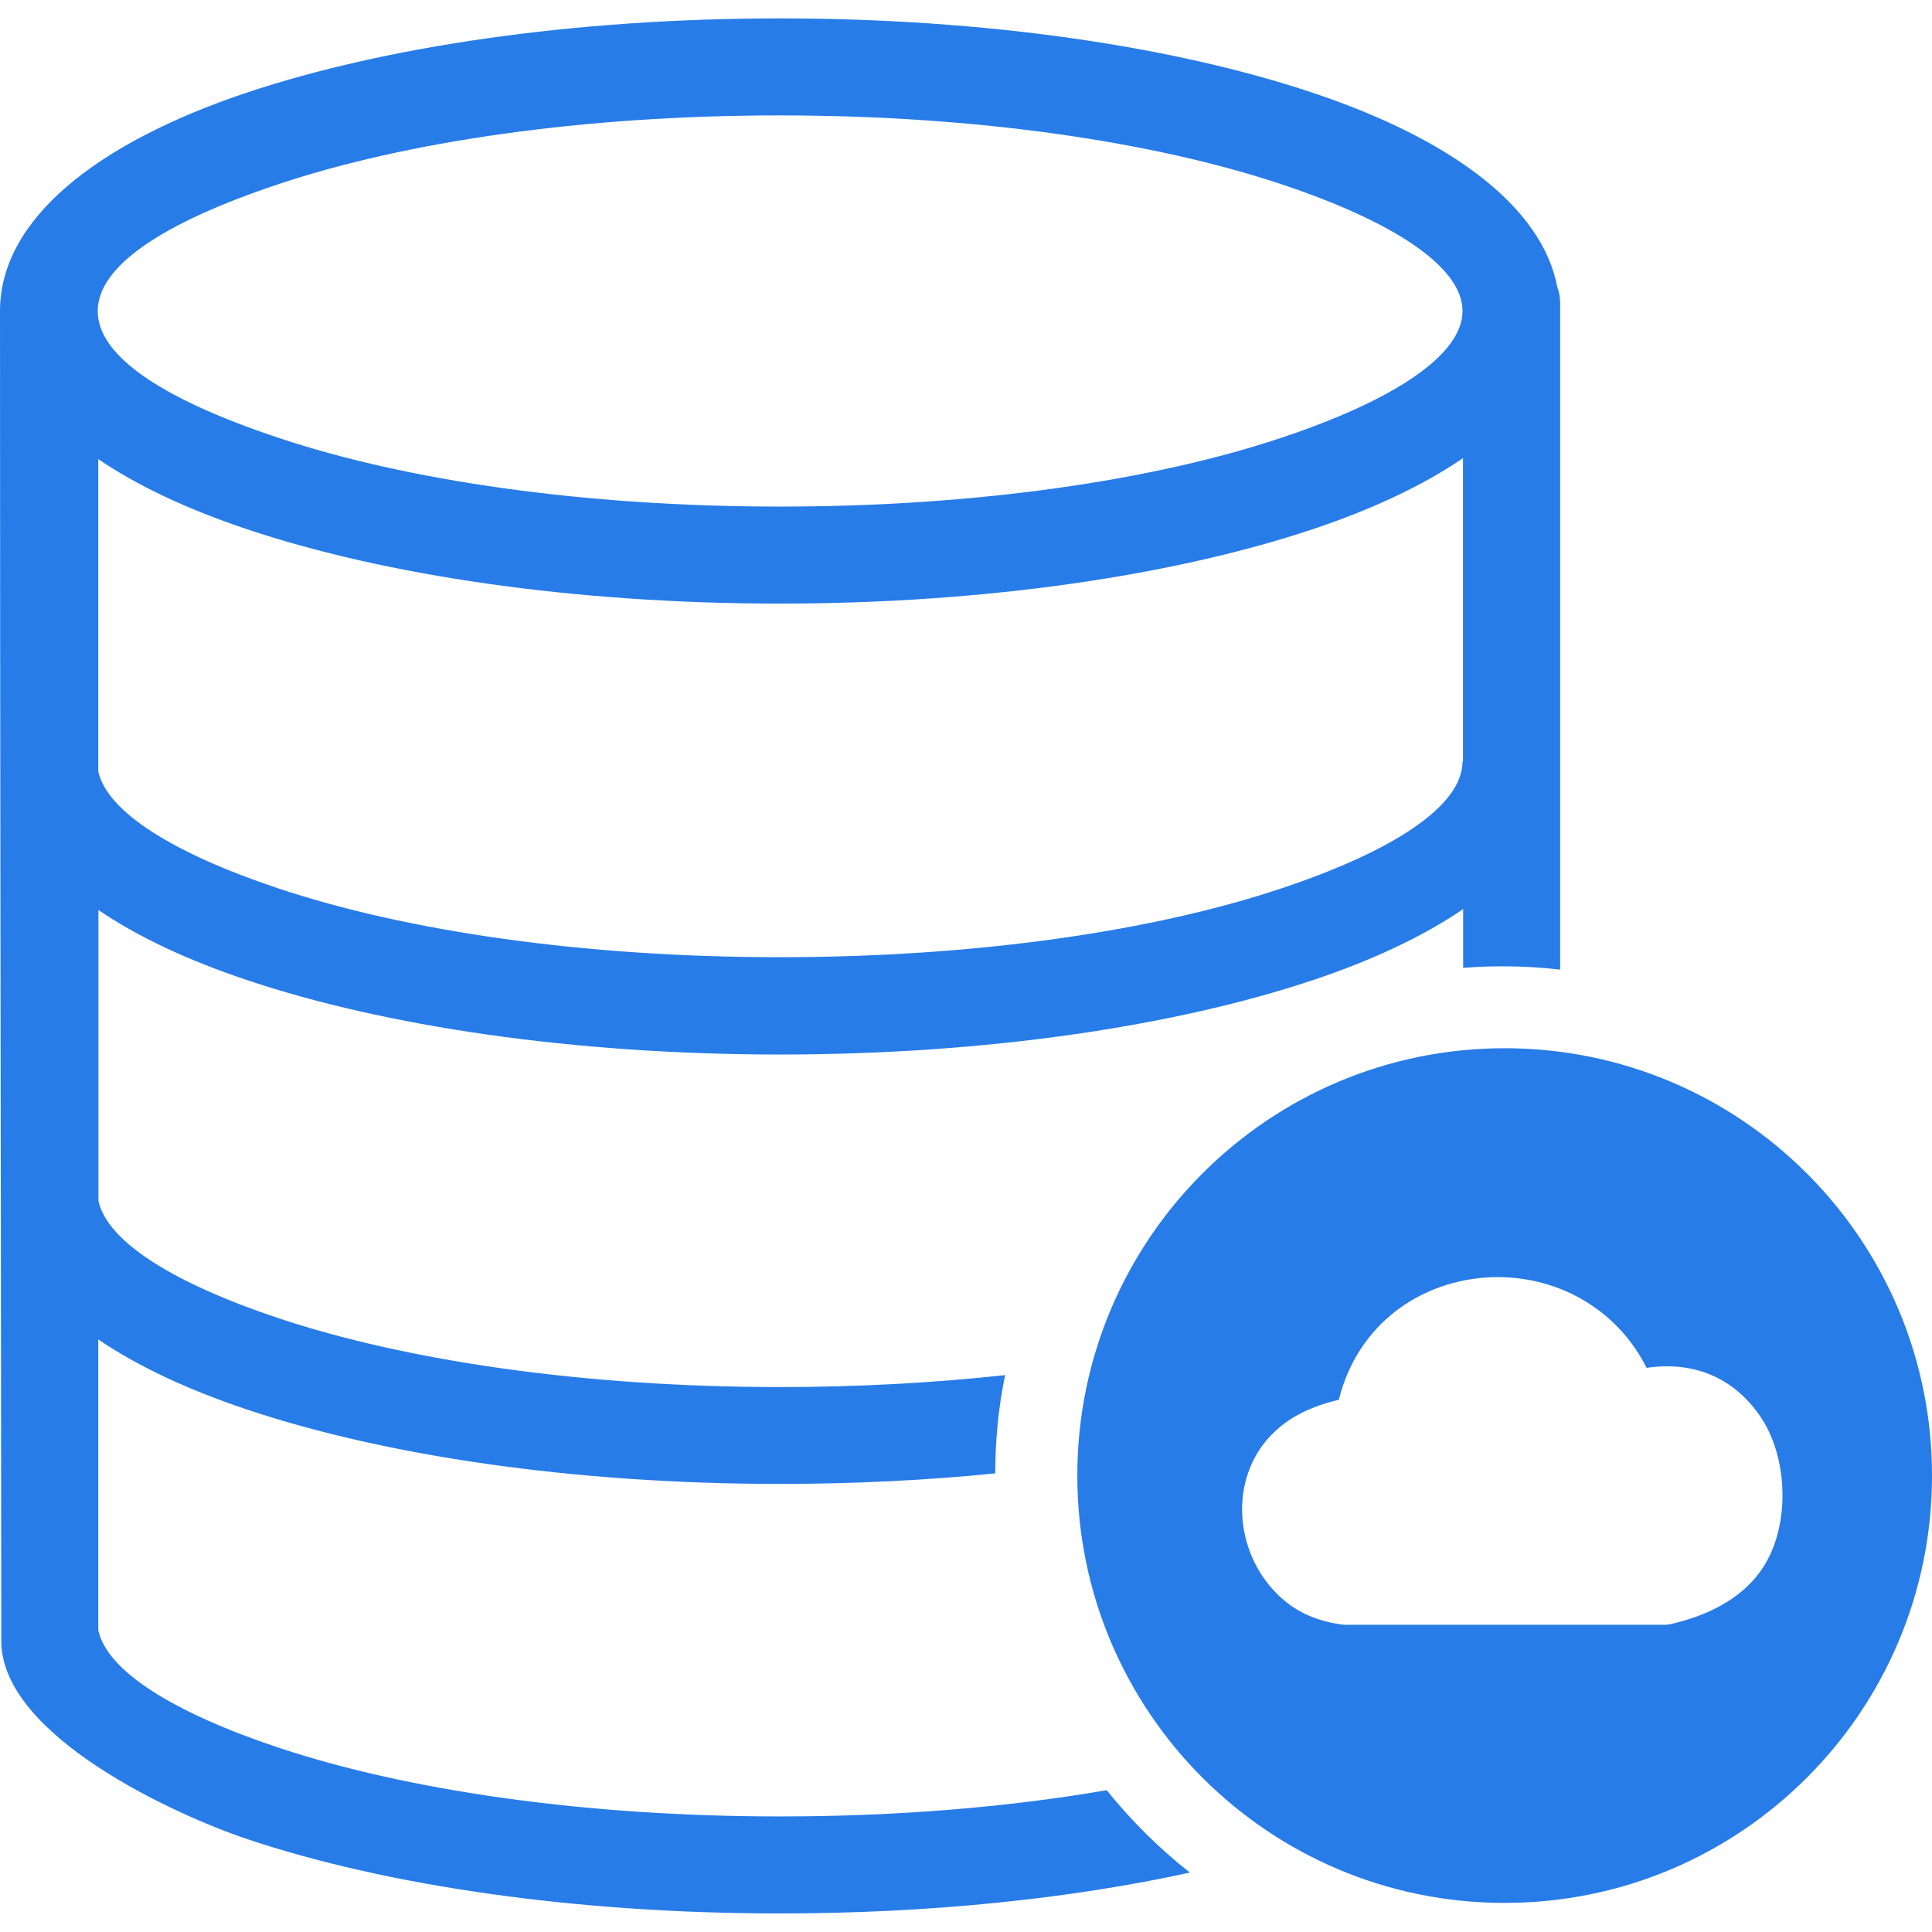 <svg id="SvgjsSvg1049" width="288" height="288" xmlns="http://www.w3.org/2000/svg" version="1.1" xmlnsXlink="http://www.w3.org/1999/xlink" xmlnsSvgjs="http://svgjs.com/svgjs"><defs id="SvgjsDefs1050"></defs><g id="SvgjsG1051"><svg xmlns="http://www.w3.org/2000/svg" enable-background="new 0 0 122.88 120.54" viewBox="0 0 122.88 120.54" width="288" height="288"><path fill-rule="evenodd" d="M95.7,65.5c15.01,0,27.18,12.17,27.18,27.18c0,15.01-12.17,27.18-27.18,27.18 c-15.01,0-27.18-12.17-27.18-27.18C68.52,77.67,80.69,65.5,95.7,65.5L95.7,65.5z M104.73,85.83c0.45-0.07,0.89-0.1,1.34-0.1 c1.88,0.01,3.69,0.68,5.12,2.22c0.3,0.32,0.58,0.68,0.85,1.09c0.9,1.38,1.35,3.21,1.33,5.01c-0.02,1.76-0.5,3.52-1.47,4.81 c-0.63,0.84-1.45,1.53-2.42,2.07c-0.94,0.53-2.04,0.93-3.27,1.21l-0.23,0.03H85.54l-0.13-0.01c-0.75-0.09-1.42-0.27-2.04-0.52 c-0.63-0.26-1.2-0.6-1.69-1.02c-0.47-0.39-0.88-0.84-1.23-1.32c-0.93-1.29-1.44-2.86-1.45-4.42c-0.01-1.58,0.48-3.16,1.54-4.43 c0.34-0.41,0.75-0.79,1.21-1.13c0.54-0.39,1.16-0.72,1.86-0.99c0.48-0.19,0.99-0.34,1.54-0.47c0.61-2.44,1.93-4.33,3.61-5.63 c1.58-1.22,3.48-1.93,5.43-2.12c1.95-0.19,3.95,0.14,5.75,1C101.91,82.06,103.62,83.63,104.73,85.83L104.73,85.83L104.73,85.83z M17.69,26.67c8.1,2.71,19.38,4.38,31.91,4.38s23.81-1.67,31.91-4.38c7.11-2.37,11.51-5.25,11.51-8.06c0-2.81-4.4-5.69-11.51-8.06 c-8.1-2.7-19.38-4.38-31.91-4.38s-23.81,1.67-31.91,4.38C2.6,15.59,2.18,21.5,17.69,26.67L17.69,26.67z M6.24,47.86 c0.56,2.62,4.83,5.26,11.45,7.47c8.1,2.71,19.38,4.38,31.91,4.38s23.81-1.67,31.91-4.38c7.11-2.37,11.51-5.25,11.51-8.06h0.03 v-19.3c-2.53,1.73-5.78,3.26-9.59,4.53c-8.73,2.91-20.71,4.72-33.86,4.72c-13.16,0-25.13-1.8-33.86-4.72 c-3.77-1.26-6.98-2.76-9.49-4.47V47.86L6.24,47.86z M63.3,92.54c-4.35,0.44-8.95,0.67-13.7,0.67c-13.16,0-25.13-1.8-33.86-4.72 c-3.77-1.26-6.98-2.76-9.49-4.47v18.49c0.56,2.62,4.83,5.26,11.45,7.47c8.1,2.7,19.38,4.38,31.91,4.38c7.52,0,14.58-0.6,20.78-1.67 c1.56,1.94,3.33,3.7,5.29,5.24c-7.53,1.65-16.49,2.6-26.07,2.6c-13.16,0-25.13-1.8-33.86-4.72c-4.6-1.54-15.67-6.58-15.67-12.62 c0-0.71,0-1.3,0-1.98C0.06,73.69,0,46.15,0,18.61c0-5.76,6.01-10.65,15.73-13.9C24.46,1.8,36.44,0,49.6,0 c13.16,0,25.13,1.8,33.86,4.72c8.85,2.95,14.62,7.27,15.59,12.37c0.12,0.32,0.18,0.67,0.18,1.04v42.37 c-1.2-0.14-2.42-0.21-3.66-0.21c-0.85,0-1.68,0.03-2.51,0.1v-3.74c-2.53,1.73-5.78,3.26-9.59,4.53 c-8.73,2.91-20.71,4.72-33.86,4.72c-13.16,0-25.13-1.8-33.86-4.72c-3.77-1.26-6.98-2.76-9.49-4.47v18.49 c0.56,2.62,4.83,5.26,11.45,7.47c8.1,2.7,19.38,4.38,31.91,4.38c5.01,0,9.82-0.27,14.31-0.76C63.51,88.3,63.3,90.4,63.3,92.54 L63.3,92.54z" clip-rule="evenodd" fill="#287ce8" className="color000 svgShape"></path></svg></g></svg>